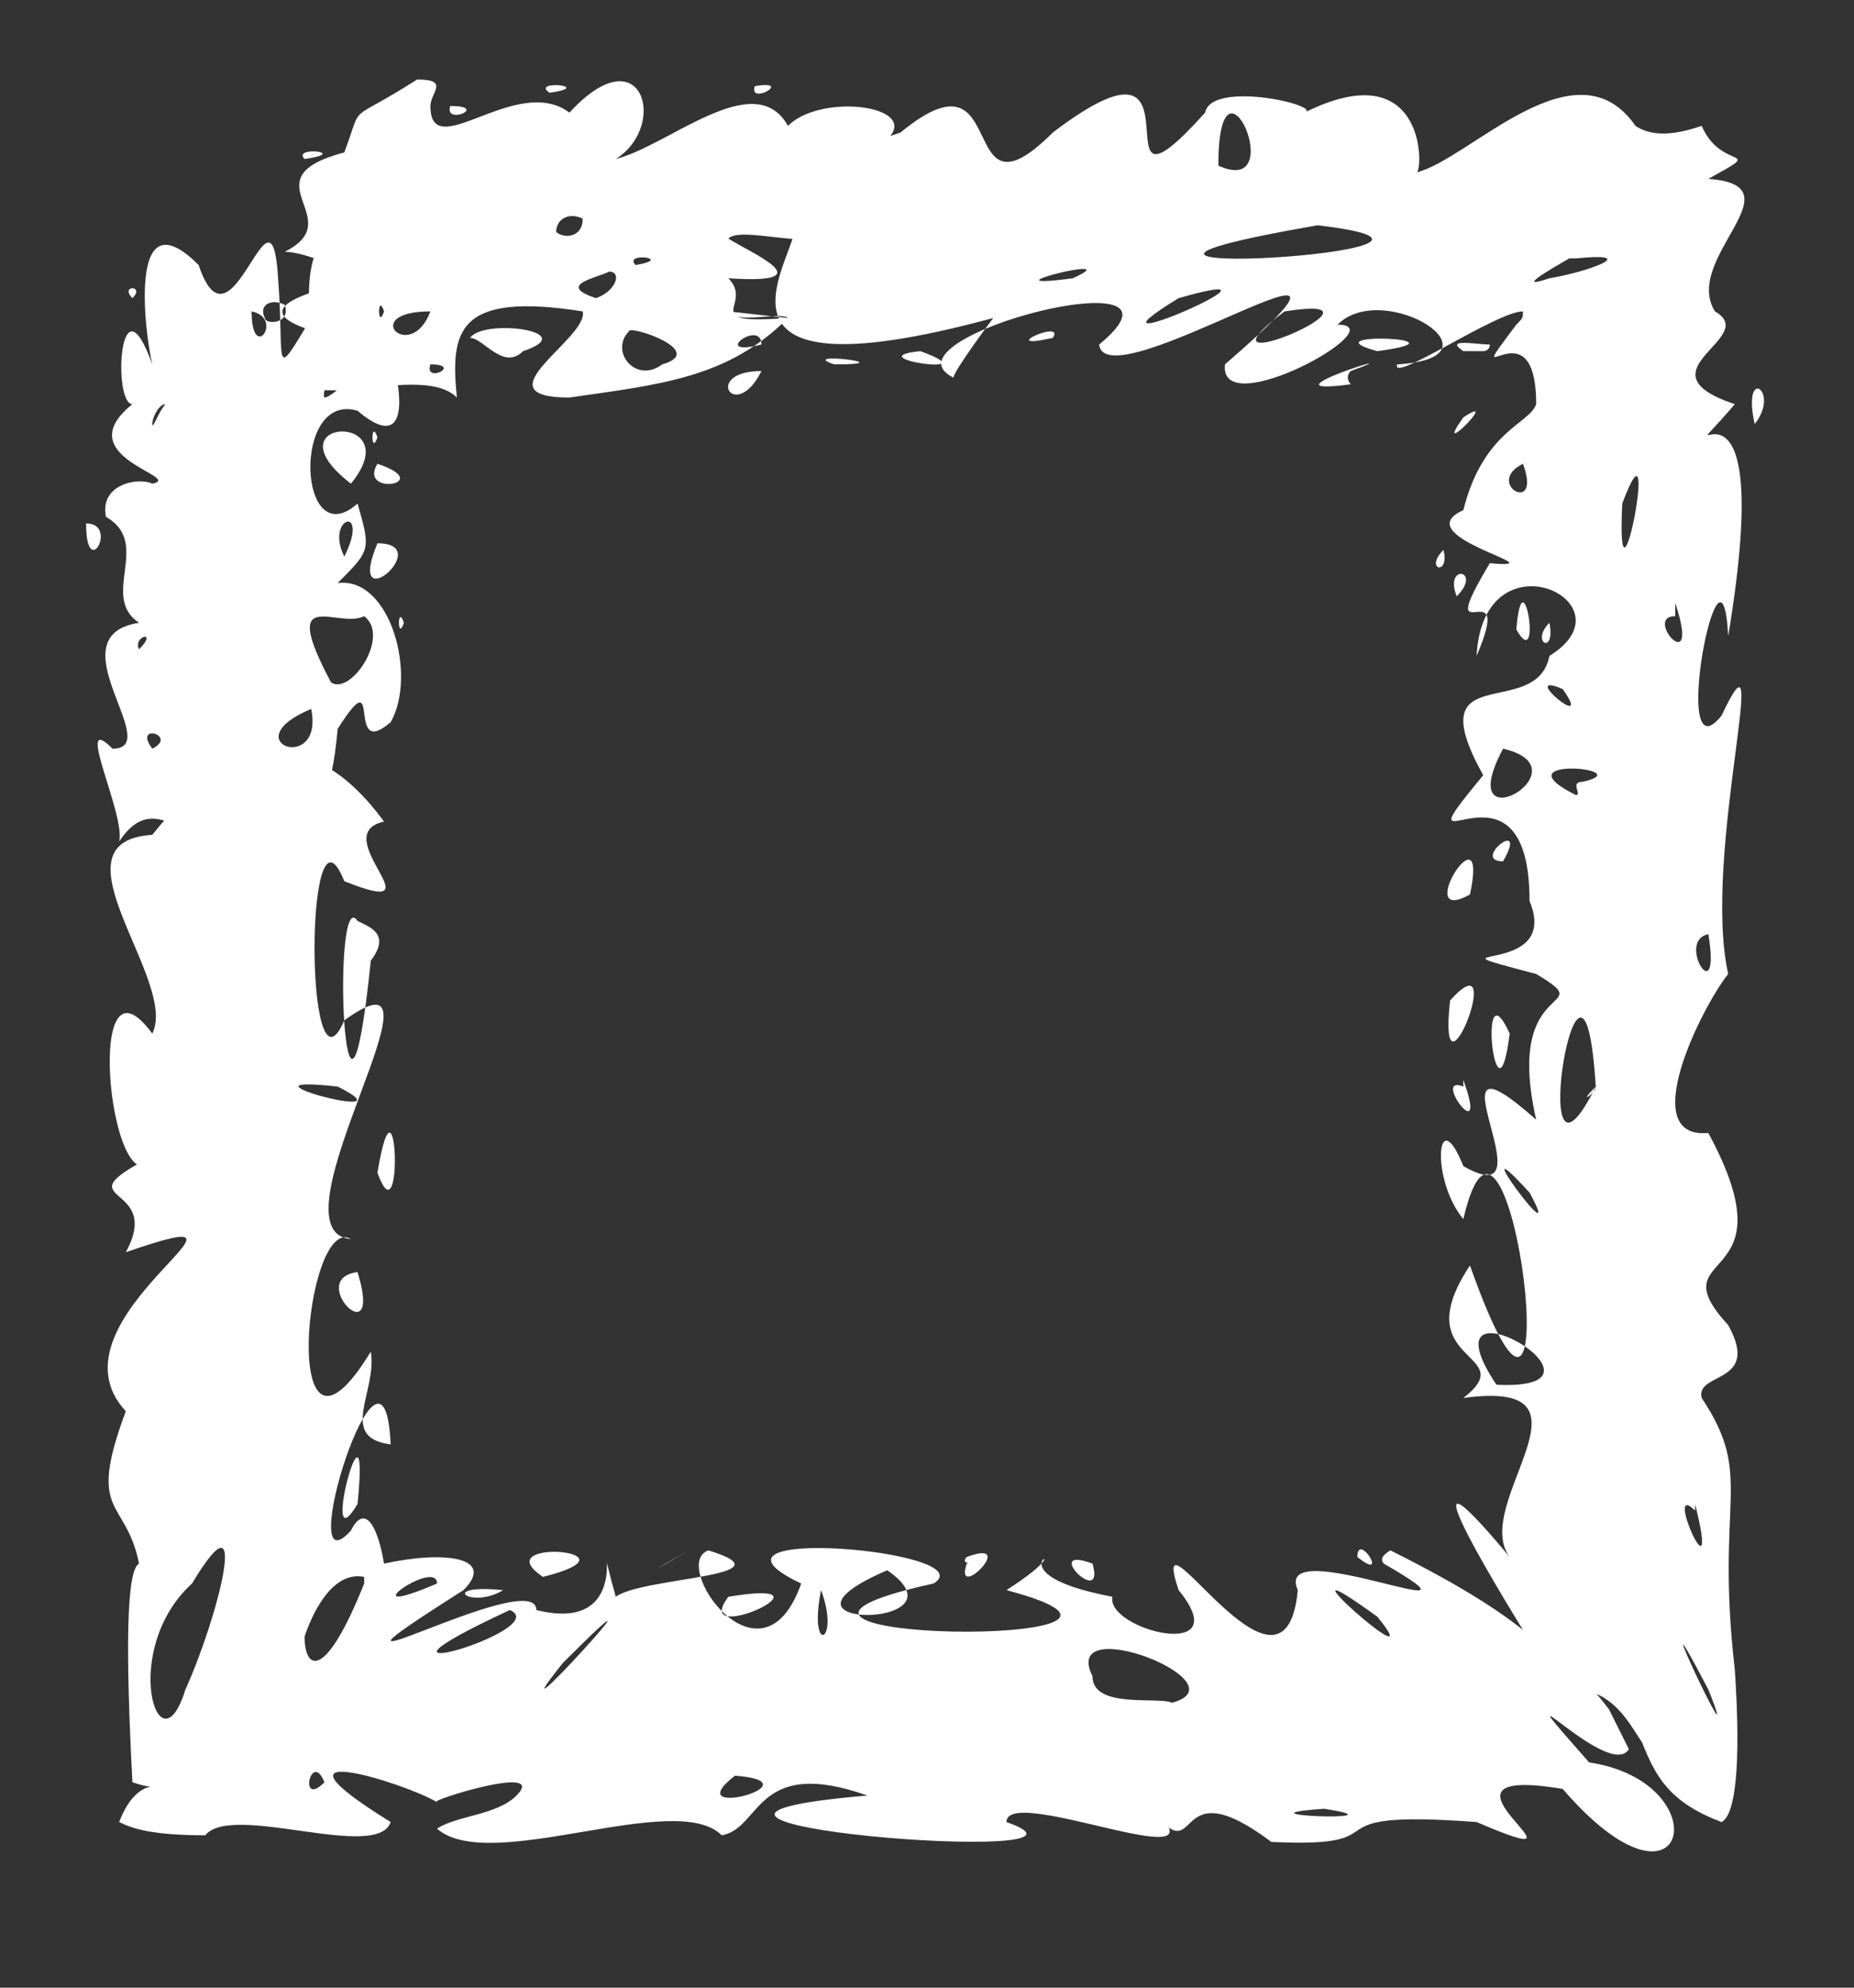 <?xml version="1.0" encoding="UTF-8" standalone="no"?><svg xmlns="http://www.w3.org/2000/svg" xmlns:xlink="http://www.w3.org/1999/xlink" clip-rule="evenodd" stroke-miterlimit="10" viewBox="0 0 28 30"><rect x="0" y="0" width="28" height="30" fill="#333333" stroke="none"/><desc>SVG generated by Keynote</desc><defs></defs><g transform="matrix(1.00, 0.00, -0.00, -1.00, 0.0, 30.0)"><path d="M 11.9 25.2 C 11.8 25.3 11.1 25.1 11.0 25.3 M 11.9 25.2 C 11.0 24.3 10.0 24.2 8.6 24.0 C 7.2 24.0 8.9 24.9 8.8 25.3 C 6.9 25.6 6.8 25.0 6.9 24.0 C 6.3 24.6 4.1 23.5 4.6 24.7 C 7.7 24.7 2.3 25.0 5.1 25.7 C 5.4 25.9 4.6 26.2 4.3 26.2 C 5.3 26.7 3.7 27.3 5.2 27.7 C 5.5 28.5 5.2 28.1 6.3 28.8 C 6.8 28.8 6.5 28.6 6.5 28.4 C 6.5 27.5 7.8 28.9 8.6 28.3 C 9.7 29.5 10.1 28.1 9.3 27.6 C 10.1 27.8 11.4 29.0 11.9 28.1 C 12.5 28.7 14.5 28.3 12.9 27.6 C 11.8 27.1 12.6 26.8 12.7 26.5 C 12.3 26.2 11.2 26.6 11.0 26.4 C 11.3 26.2 12.5 25.7 11.0 25.8 C 11.4 25.4 10.5 25.1 11.9 25.2 C 11.9 25.2 11.9 25.2 11.9 25.2 Z M 6.5 24.5 C 6.4 24.2 7.0 24.5 6.5 24.5 C 6.5 24.5 6.5 24.5 6.5 24.5 Z M 11.4 28.7 C 11.3 28.4 12.0 28.8 11.4 28.7 C 11.4 28.7 11.4 28.7 11.4 28.7 Z M 6.8 28.4 C 6.7 28.1 7.4 28.4 6.8 28.4 C 6.8 28.4 6.8 28.4 6.8 28.4 Z M 7.9 24.7 C 8.8 25.0 7.3 25.2 7.1 24.9 C 7.3 24.9 7.6 24.4 7.9 24.7 C 7.9 24.7 7.9 24.7 7.9 24.7 Z M 8.4 26.5 C 8.5 26.4 8.8 26.4 8.8 26.7 C 8.6 26.8 8.4 26.7 8.4 26.5 C 8.4 26.5 8.4 26.5 8.4 26.5 Z M 4.0 25.2 C 4.0 25.1 4.4 25.1 4.3 25.4 C 4.1 25.5 3.9 25.4 4.0 25.2 C 4.0 25.2 4.0 25.2 4.0 25.2 Z M 9.0 25.5 C 9.3 25.6 9.4 25.9 9.2 25.9 C 9.0 25.8 8.4 25.7 9.0 25.5 C 9.0 25.5 9.0 25.5 9.0 25.5 Z M 10.0 24.5 C 10.7 24.7 9.5 25.1 9.5 25.0 C 9.2 24.7 9.6 24.2 10.0 24.5 C 10.0 24.5 10.0 24.5 10.0 24.5 Z M 9.6 26.0 C 10.2 26.1 9.4 26.2 9.6 26.0 C 9.6 26.0 9.6 26.0 9.6 26.0 Z M 4.6 27.6 C 5.3 27.7 4.4 27.8 4.6 27.6 C 4.6 27.6 4.6 27.6 4.6 27.6 Z M 8.3 28.6 C 9.0 28.7 8.0 28.8 8.3 28.6 C 8.3 28.6 8.3 28.6 8.3 28.6 Z M 6.5 25.3 C 5.4 25.3 6.2 24.5 6.5 25.3 C 6.5 25.3 6.5 25.3 6.5 25.3 Z M 11.5 24.4 C 10.6 24.4 11.1 23.6 11.5 24.4 C 11.5 24.4 11.5 24.4 11.5 24.4 Z M 5.5 25.1 C 5.6 26.0 6.7 22.7 5.4 23.8 C 4.4 24.1 4.5 21.6 5.4 22.4 C 5.6 21.7 5.6 21.7 5.1 21.2 C 5.9 21.3 6.3 19.8 5.9 19.1 C 5.2 18.5 5.8 20.1 5.1 19.0 C 4.9 16.8 4.4 18.9 3.5 17.7 C 3.5 17.6 4.0 17.7 3.7 17.4 C 2.9 17.0 2.4 18.2 1.8 17.3 C 1.9 17.7 1.1 19.3 1.7 18.7 C 2.5 18.7 0.8 20.4 2.1 20.6 C 1.5 21.0 2.3 21.8 1.6 22.2 C 1.5 22.7 2.1 22.8 2.3 22.7 C 2.8 22.8 1.0 23.1 2.0 23.9 C 1.7 23.9 1.8 25.9 2.3 24.5 C 2.2 24.9 1.9 27.1 3.0 26.0 C 3.5 24.5 4.1 27.5 4.2 25.8 C 4.3 24.5 4.1 24.2 4.7 25.2 C 4.6 25.5 4.7 27.0 5.2 25.8 C 5.1 25.5 5.2 24.9 5.5 25.1 C 5.5 25.1 5.5 25.1 5.5 25.1 Z M 3.8 25.3 C 3.8 24.5 4.3 25.2 3.8 25.3 C 3.8 25.3 3.8 25.3 3.8 25.3 Z M 1.3 22.1 C 1.3 21.2 1.8 22.1 1.3 22.1 C 1.3 22.1 1.3 22.1 1.3 22.1 Z M 5.7 23.0 C 5.4 22.5 6.6 22.7 5.7 23.0 C 5.7 23.0 5.7 23.0 5.7 23.0 Z M 2.3 23.6 C 2.3 23.5 2.4 23.8 2.5 23.9 C 2.4 23.9 2.3 23.7 2.3 23.6 C 2.3 23.6 2.3 23.6 2.3 23.6 Z M 5.7 21.8 C 5.2 20.6 6.6 21.8 5.7 21.8 C 5.7 21.8 5.7 21.8 5.7 21.8 Z M 4.7 19.3 C 3.5 18.8 4.9 18.3 4.7 19.3 C 4.7 19.3 4.7 19.3 4.7 19.3 Z M 2.1 20.2 C 2.4 20.5 2.0 20.4 2.1 20.2 C 2.1 20.2 2.1 20.2 2.1 20.2 Z M 2.0 25.5 C 2.2 25.7 1.8 25.7 2.0 25.5 C 2.0 25.5 2.0 25.5 2.0 25.5 Z M 2.3 18.7 C 2.7 18.9 2.0 19.1 2.3 18.7 C 2.3 18.7 2.3 18.7 2.3 18.7 Z M 5.3 22.7 C 6.2 23.8 4.0 23.7 5.3 22.7 C 5.3 22.7 5.3 22.7 5.3 22.7 Z M 5.4 24.4 C 5.6 25.1 4.8 24.2 4.9 24.0 C 5.0 24.0 5.3 24.3 5.4 24.4 C 5.4 24.4 5.4 24.4 5.4 24.4 Z M 5.2 21.6 C 5.6 22.4 4.9 22.2 5.2 21.6 C 5.2 21.6 5.2 21.6 5.2 21.6 Z M 5.7 23.4 C 5.6 23.7 5.6 23.1 5.7 23.4 C 5.7 23.4 5.7 23.4 5.7 23.4 Z M 6.1 20.6 C 6.0 20.9 6.0 20.3 6.1 20.6 C 6.1 20.6 6.1 20.6 6.1 20.6 Z M 5.8 25.3 C 5.7 25.6 5.7 25.0 5.8 25.3 C 5.8 25.3 5.8 25.3 5.8 25.3 Z M 5.5 20.7 C 5.1 20.5 4.2 21.2 5.0 19.7 C 5.3 19.5 5.9 20.4 5.5 20.7 C 5.5 20.7 5.5 20.7 5.5 20.7 Z M 15.0 25.2 C 10.2 23.9 12.1 26.2 12.0 26.6 C 11.6 27.2 12.4 27.6 13.6 28.0 C 15.3 29.4 14.4 26.5 15.9 28.0 C 18.4 29.9 16.4 26.3 18.2 28.3 C 18.3 28.8 20.0 28.4 19.7 28.3 C 21.5 29.2 21.5 27.5 21.4 27.4 C 22.2 27.6 23.8 29.4 24.7 28.1 C 25.0 27.9 25.4 28.0 25.7 28.1 C 26.0 27.4 26.7 27.8 25.8 27.3 C 27.2 27.2 25.4 26.1 25.9 25.3 C 26.6 24.9 24.7 24.4 26.2 23.9 C 25.0 22.5 26.9 25.2 26.1 20.4 C 26.0 22.3 25.2 18.2 26.0 19.2 C 26.8 20.9 25.7 17.1 26.1 15.3 C 25.7 14.8 24.7 12.8 25.8 12.9 C 27.1 10.5 25.0 11.2 26.1 10.0 C 26.6 9.1 25.6 9.3 25.7 8.9 C 26.5 7.7 25.9 7.4 26.2 4.8 C 26.3 3.3 26.2 2.6 26.0 2.5 C 25.2 2.8 25.0 3.2 24.8 3.7 C 24.6 4.0 24.4 4.4 23.9 4.5 C 23.8 4.6 23.6 4.6 23.5 4.7 C 23.3 4.8 23.1 5.1 23.0 5.4 C 22.2 6.7 21.3 8.3 22.8 6.5 C 22.2 7.3 24.3 9.2 22.1 8.9 C 23.0 9.6 21.2 9.4 22.2 10.9 C 23.8 6.4 22.8 14.6 22.1 11.6 C 21.6 12.2 21.7 13.4 22.1 12.4 C 23.5 11.6 21.4 14.7 23.2 13.1 C 22.7 15.3 24.2 14.7 23.2 15.3 C 21.3 15.8 23.6 15.2 23.1 16.4 C 23.1 18.9 21.0 16.6 22.4 18.3 C 21.4 20.1 23.2 19.1 23.4 20.1 C 24.7 20.9 22.4 22.0 22.3 20.1 C 22.9 21.5 21.6 20.0 22.5 21.5 C 23.6 21.4 21.2 21.9 22.1 22.3 C 22.4 23.5 23.1 23.6 23.2 23.9 C 23.2 25.5 22.0 23.9 22.9 25.1 C 23.0 25.2 23.0 25.2 23.0 25.3 C 22.6 25.3 21.0 24.2 21.1 24.5 C 22.8 24.6 20.9 25.8 20.2 25.1 C 21.1 25.1 18.4 23.6 18.5 24.5 C 21.5 27.1 16.7 23.9 16.6 24.8 C 18.3 26.2 13.2 24.9 14.4 24.3 C 14.4 24.4 15.0 25.2 15.0 25.2 M 20.8 24.7 C 22.3 24.9 19.7 25.0 20.8 24.7 M 20.4 24.4 C 21.5 24.8 18.9 24.0 20.4 24.2 C 20.4 24.2 20.3 24.3 20.4 24.4 M 22.0 21.0 C 22.4 21.4 21.8 21.5 22.0 21.0 M 22.9 20.5 C 23.3 19.8 23.0 21.7 22.9 20.5 M 22.6 9.1 C 24.7 9.0 21.4 10.9 22.6 9.1 M 22.2 16.5 C 22.5 17.9 21.3 16.0 22.2 16.5 M 22.7 17.0 C 23.1 17.7 22.2 17.0 22.7 17.0 M 22.6 11.2 C 22.6 11.1 22.6 11.1 22.6 11.2 C 22.6 11.2 22.6 11.2 22.6 11.2 Z M 22.7 7.8 C 22.6 7.8 22.6 7.8 22.7 7.8 C 22.7 7.8 22.7 7.8 22.7 7.8 Z M 22.8 14.4 C 22.3 15.5 22.6 12.8 22.8 14.4 C 22.8 14.4 22.8 14.4 22.8 14.4 Z M 25.9 7.4 C 25.9 7.5 25.9 7.5 25.9 7.4 C 25.9 7.4 25.9 7.4 25.9 7.4 Z M 20.6 25.7 C 20.6 25.7 20.6 25.7 20.6 25.7 C 20.6 25.7 20.6 25.7 20.6 25.7 Z M 15.9 24.9 C 16.1 25.2 15.0 24.7 15.9 24.9 C 15.9 24.9 15.9 24.9 15.9 24.9 Z M 13.7 27.4 C 13.6 27.4 13.6 27.4 13.7 27.4 C 13.7 27.4 13.7 27.4 13.7 27.4 Z M 20.1 26.8 C 20.1 26.9 20.1 26.9 20.1 26.8 C 20.1 26.8 20.1 26.8 20.1 26.8 Z M 19.4 25.3 C 17.8 24.1 21.3 25.6 19.4 25.3 C 19.4 25.3 19.4 25.3 19.4 25.3 Z M 25.8 15.9 C 25.3 15.8 26.0 14.7 25.8 15.9 C 25.8 15.9 25.8 15.9 25.8 15.9 Z M 23.4 20.6 C 23.1 20.3 23.5 20.1 23.4 20.6 C 23.4 20.6 23.4 20.6 23.4 20.6 Z M 21.8 21.7 C 21.5 21.4 21.9 21.3 21.8 21.7 C 21.8 21.7 21.8 21.7 21.8 21.7 Z M 15.7 24.6 C 15.8 24.5 15.8 24.5 15.7 24.6 C 15.7 24.6 15.7 24.6 15.7 24.6 Z M 17.8 25.5 C 16.0 24.4 19.9 26.1 17.8 25.5 C 17.8 25.5 17.8 25.5 17.8 25.5 Z M 16.2 25.8 C 17.1 26.2 14.7 25.6 16.2 25.8 M 18.4 27.5 C 19.5 27.0 18.4 29.5 18.4 27.5 C 18.4 27.5 18.4 27.5 18.4 27.5 Z M 25.6 27.5 C 25.7 27.5 25.7 27.5 25.6 27.5 C 25.6 27.5 25.6 27.5 25.6 27.5 Z M 22.1 24.7 C 22.2 24.7 22.4 24.7 22.4 24.7 C 22.4 24.7 22.5 24.7 22.5 24.8 C 22.3 24.8 21.8 24.9 22.1 24.7 C 22.1 24.7 22.1 24.7 22.1 24.7 Z M 12.6 24.5 C 13.7 24.5 12.0 24.7 12.6 24.5 C 12.6 24.5 12.6 24.5 12.6 24.5 Z M 24.5 22.4 C 24.4 20.3 25.1 24.0 24.5 22.4 C 24.5 22.4 24.5 22.4 24.5 22.4 Z M 23.3 15.0 C 23.3 15.0 23.3 15.0 23.3 15.0 C 23.3 15.0 23.3 15.0 23.3 15.0 Z M 22.8 13.9 C 22.8 13.8 22.8 13.8 22.8 13.9 C 22.8 13.9 22.8 13.9 22.8 13.9 Z M 23.9 8.3 C 24.0 8.2 24.0 8.2 23.9 8.3 C 23.9 8.3 23.9 8.3 23.9 8.3 Z M 22.3 13.0 C 22.3 12.9 22.3 12.9 22.3 13.0 C 22.3 13.0 22.3 13.0 22.3 13.0 Z M 22.6 9.6 C 22.6 9.5 22.6 9.5 22.6 9.6 C 22.6 9.6 22.6 9.6 22.6 9.6 Z M 21.6 10.6 C 21.6 10.5 21.6 10.5 21.6 10.6 C 21.6 10.6 21.6 10.6 21.6 10.6 Z M 26.4 18.1 C 26.5 18.1 26.5 18.1 26.4 18.1 C 26.4 18.1 26.4 18.1 26.4 18.1 Z M 17.3 24.2 C 17.5 24.3 17.5 24.3 17.3 24.2 C 17.3 24.2 17.3 24.2 17.3 24.2 Z M 23.0 9.6 C 23.0 9.6 23.0 9.6 23.0 9.6 C 23.0 9.6 23.0 9.6 23.0 9.6 Z M 23.9 18.2 C 24.8 18.4 22.6 18.6 23.8 18.0 C 23.9 18.0 23.7 18.2 23.9 18.2 M 25.4 17.2 C 25.5 17.3 25.5 17.3 25.4 17.2 C 25.4 17.2 25.4 17.2 25.4 17.2 Z M 26.0 22.2 C 26.0 22.3 26.0 22.3 26.0 22.2 C 26.0 22.2 26.0 22.2 26.0 22.2 Z M 22.1 13.6 C 21.6 13.8 22.5 12.6 22.1 13.7 M 25.6 7.2 C 25.1 7.7 26.0 5.7 25.6 7.3 M 11.5 24.8 C 11.5 25.2 10.7 24.6 11.5 24.8 M 26.5 23.6 C 26.9 24.1 26.3 24.5 26.5 23.6 M 25.3 20.7 C 24.8 20.7 25.7 19.7 25.3 20.9 M 25.5 10.5 C 25.6 10.4 25.6 10.4 25.5 10.5 C 25.5 10.5 25.5 10.5 25.5 10.5 Z M 22.5 23.6 C 22.5 23.5 22.5 23.5 22.5 23.6 C 22.5 23.6 22.5 23.6 22.5 23.6 Z M 23.6 19.6 C 22.9 19.9 24.1 18.9 23.6 19.6 M 23.7 26.1 C 23.0 25.7 23.1 25.7 23.4 25.8 C 24.0 25.9 24.8 26.2 23.8 26.1 C 23.7 26.1 23.7 26.1 23.7 26.1 M 25.8 4.5 C 24.7 6.6 26.4 3.0 25.8 4.5 M 23.1 12.0 C 22.0 13.2 23.7 10.9 23.1 12.0 M 23.0 23.0 C 22.4 22.7 23.3 22.2 23.0 23.0 M 13.9 24.7 C 12.9 24.6 15.0 24.3 13.9 24.7 M 25.6 13.6 C 25.6 13.5 25.6 13.5 25.6 13.6 C 25.6 13.6 25.6 13.6 25.6 13.6 Z M 20.1 28.8 C 20.2 28.9 20.2 28.9 20.1 28.8 C 20.1 28.8 20.1 28.8 20.1 28.8 Z M 22.3 6.3 C 22.3 6.2 22.3 6.2 22.3 6.3 C 22.3 6.3 22.3 6.3 22.3 6.3 Z M 23.6 12.4 C 23.7 12.4 23.7 12.4 23.6 12.4 C 23.6 12.4 23.6 12.4 23.6 12.4 Z M 22.1 8.2 C 22.2 8.1 22.2 8.1 22.1 8.2 C 22.1 8.2 22.1 8.2 22.1 8.2 Z M 24.4 15.9 C 24.5 15.9 24.5 15.9 24.4 15.9 C 24.4 15.9 24.4 15.9 24.4 15.9 Z M 21.7 16.3 C 21.7 16.3 21.7 16.3 21.7 16.3 C 21.7 16.3 21.7 16.3 21.7 16.3 Z M 22.9 19.9 C 22.9 19.9 22.9 19.9 22.9 19.9 C 22.9 19.9 22.9 19.9 22.9 19.9 Z M 21.9 14.9 C 21.7 13.1 22.8 15.9 21.9 14.9 C 21.9 14.9 21.9 14.9 21.9 14.9 Z M 24.6 19.0 C 24.7 19.0 24.7 19.0 24.6 19.0 C 24.6 19.0 24.6 19.0 24.6 19.0 Z M 22.7 18.7 C 21.9 17.2 24.0 18.4 22.7 18.7 M 22.1 23.7 C 21.6 23.0 22.7 24.1 22.1 23.7 M 23.7 28.0 C 23.8 28.0 23.8 28.0 23.7 28.0 C 23.7 28.0 23.7 28.0 23.7 28.0 Z M 24.2 27.7 C 24.3 27.7 24.3 27.7 24.2 27.7 C 24.2 27.7 24.2 27.7 24.2 27.7 Z M 21.2 24.2 C 21.2 24.2 21.2 24.2 21.2 24.2 C 21.2 24.2 21.2 24.2 21.2 24.2 Z M 25.3 28.7 C 25.4 28.8 25.4 28.8 25.3 28.7 C 25.3 28.7 25.3 28.7 25.3 28.7 Z M 21.8 17.0 C 21.8 17.0 21.8 17.0 21.8 17.0 C 21.8 17.0 21.8 17.0 21.8 17.0 Z M 21.7 7.7 C 21.7 7.6 21.7 7.6 21.7 7.7 C 21.7 7.7 21.7 7.7 21.7 7.7 Z M 15.8 27.6 C 15.9 27.6 15.9 27.6 15.8 27.6 C 15.8 27.6 15.8 27.6 15.8 27.6 Z M 22.8 16.1 C 22.9 16.1 22.9 16.1 22.8 16.1 C 22.8 16.1 22.8 16.1 22.8 16.1 Z M 21.8 27.8 C 21.8 27.9 21.8 27.9 21.8 27.8 C 21.8 27.8 21.8 27.8 21.8 27.8 Z M 22.6 16.8 C 22.6 16.8 22.6 16.8 22.6 16.8 C 22.6 16.8 22.6 16.8 22.6 16.8 Z M 25.8 14.0 C 25.8 14.0 25.8 14.0 25.8 14.0 C 25.8 14.0 25.8 14.0 25.8 14.0 Z M 26.4 10.8 C 26.4 10.8 26.4 10.8 26.4 10.8 C 26.4 10.8 26.4 10.8 26.4 10.8 Z M 23.9 14.4 C 23.9 14.3 23.9 14.3 23.9 14.4 C 23.9 14.4 23.9 14.4 23.9 14.4 Z M 19.9 26.6 C 14.7 25.7 23.3 26.2 19.9 26.6 M 24.1 13.6 C 23.9 16.8 23.0 11.4 24.1 13.6 C 23.8 13.3 24.1 13.5 24.1 13.6 M 21.0 6.6 C 21.8 6.2 22.5 5.8 23.0 5.4 C 23.6 5.0 24.0 4.6 24.3 4.2 C 24.4 4.0 24.5 3.8 24.6 3.6 C 24.3 3.1 22.5 5.1 24.0 3.4 C 26.0 3.1 25.5 0.8 23.6 3.0 C 21.2 3.4 24.4 1.6 22.3 2.5 C 19.6 2.7 21.3 2.1 19.2 2.2 C 17.6 3.4 18.2 1.6 17.3 2.8 C 18.8 1.5 15.2 3.1 15.2 2.5 C 17.2 1.8 8.4 2.5 13.1 2.9 C 11.4 3.5 11.5 2.4 10.9 2.3 C 10.2 3.0 7.4 1.7 6.6 2.4 C 6.9 2.6 7.5 2.6 7.8 2.9 C 8.3 3.4 6.4 2.8 6.6 2.8 C 6.1 3.1 3.8 3.8 5.9 2.5 C 5.7 1.9 3.5 2.8 3.1 2.3 C 2.3 2.3 2.0 2.4 1.8 2.5 C 2.1 3.3 2.6 2.9 2.0 3.1 C 1.9 5.0 1.9 6.3 2.1 6.4 C 1.9 7.4 1.3 7.1 1.9 8.7 C 0.6 10.1 4.5 12.0 1.9 11.1 C 2.5 12.2 0.8 11.8 2.4 12.6 C 1.7 11.4 1.2 15.9 2.3 14.4 C 2.7 15.2 0.7 17.3 2.3 17.4 C 3.5 18.9 4.7 19.1 5.8 17.6 C 4.9 17.4 6.7 16.1 5.2 16.7 C 4.6 18.2 4.6 13.2 5.2 14.6 C 7.0 15.9 4.0 11.4 5.3 11.3 C 4.6 11.7 4.2 7.3 5.6 9.6 C 5.7 9.0 5.1 8.3 5.9 8.2 C 5.8 10.4 4.4 5.9 5.3 6.9 C 5.5 7.3 5.7 7.0 5.8 6.4 C 6.7 6.6 7.5 6.5 7.0 6.0 C 4.0 4.1 8.1 6.4 8.1 5.7 C 9.7 5.3 8.9 7.3 9.3 5.9 C 9.7 6.2 12.0 6.2 10.7 6.6 C 10.1 6.4 11.5 4.4 12.1 6.1 C 10.2 7.0 14.9 6.6 14.1 6.1 C 10.0 5.2 18.6 5.1 15.2 6.0 C 16.6 6.9 14.7 6.3 16.8 5.9 C 16.7 5.4 18.7 4.9 17.8 6.0 C 17.3 7.5 19.4 3.9 19.6 6.0 C 19.2 6.9 22.8 5.3 20.9 6.4 C 20.8 6.5 21.0 6.6 21.0 6.6 M 20.5 6.5 C 21.0 6.1 20.5 6.9 20.5 6.5 M 21.1 6.1 C 21.1 6.1 21.1 6.1 21.1 6.1 C 21.1 6.1 21.1 6.1 21.1 6.1 Z M 17.1 5.9 C 17.1 5.9 17.1 5.9 17.1 5.9 C 17.1 5.9 17.1 5.9 17.1 5.9 Z M 13.9 1.9 C 13.9 2.0 13.9 2.0 13.9 1.9 C 13.9 1.9 13.9 1.9 13.9 1.9 Z M 14.4 5.8 C 14.4 5.8 14.4 5.8 14.4 5.8 C 14.4 5.8 14.4 5.8 14.4 5.8 Z M 18.7 5.6 C 18.8 5.6 18.8 5.6 18.7 5.6 C 18.7 5.6 18.7 5.6 18.7 5.6 Z M 14.6 6.4 C 14.4 5.8 15.4 6.8 14.6 6.5 C 14.5 6.4 14.7 6.4 14.6 6.4 M 11.3 6.6 C 11.3 6.5 11.3 6.5 11.3 6.6 M 1.3 4.7 C 1.3 4.6 1.3 4.6 1.3 4.7 M 6.0 9.5 C 6.0 9.6 6.0 9.6 6.0 9.5 M 7.6 6.0 C 6.6 6.1 7.1 5.7 7.6 6.0 M 5.7 12.3 C 6.1 11.2 6.0 14.1 5.7 12.3 M 6.0 14.0 C 6.0 14.1 6.0 14.1 6.0 14.0 M 5.8 7.2 C 5.8 7.2 5.8 7.2 5.8 7.2 C 5.8 7.2 5.8 7.2 5.8 7.2 Z M 8.2 6.2 C 9.8 6.6 7.3 6.8 8.2 6.2 M 16.5 6.4 C 15.7 6.7 16.7 5.7 16.5 6.4 M 18.2 6.1 C 18.2 6.1 18.2 6.1 18.2 6.1 C 18.2 6.1 18.2 6.1 18.2 6.1 Z M 5.7 10.0 C 5.7 9.9 5.7 9.9 5.7 10.0 C 5.7 10.0 5.7 10.0 5.7 10.0 Z M 5.8 11.8 C 5.8 11.7 5.8 11.7 5.8 11.8 C 5.8 11.8 5.8 11.8 5.8 11.8 Z M 1.5 12.0 C 1.5 11.9 1.5 11.9 1.5 12.0 C 1.5 12.0 1.5 12.0 1.5 12.0 Z M 17.7 4.3 C 18.8 4.6 16.0 5.7 16.5 4.7 C 16.5 4.2 17.5 4.4 17.7 4.3 M 8.5 4.9 C 7.3 3.4 10.5 6.9 8.5 4.9 M 5.1 13.6 C 3.3 13.8 6.3 13.0 5.1 13.6 M 5.4 16.1 C 5.0 16.7 5.2 11.6 5.6 15.5 C 5.9 15.9 5.6 16.0 5.4 16.1 M 11.0 5.9 C 10.4 5.1 12.8 6.2 11.0 5.9 M 2.8 4.5 C 3.3 5.6 3.8 7.6 2.9 6.1 C 1.8 5.1 2.4 3.2 2.8 4.5 M 20.8 5.6 C 19.0 6.9 21.7 4.5 20.8 5.6 M 16.6 5.5 C 16.5 5.6 16.5 5.6 16.6 5.5 C 16.6 5.5 16.6 5.5 16.6 5.5 Z M 14.8 5.7 C 14.8 5.6 14.8 5.6 14.8 5.7 M 19.3 6.8 C 19.3 6.7 19.3 6.7 19.3 6.8 M 4.2 5.7 C 4.1 5.7 4.1 5.7 4.2 5.7 M 7.7 5.7 C 4.9 4.4 8.4 5.4 7.7 5.7 M 11.1 3.2 C 10.2 2.5 12.4 3.1 11.1 3.2 M 5.5 6.2 C 5.0 6.3 4.7 5.6 4.6 5.3 C 4.6 4.8 4.9 4.6 5.5 6.1 C 5.5 6.1 5.5 6.2 5.5 6.2 M 8.6 5.8 C 8.5 5.8 8.5 5.8 8.6 5.8 C 8.6 5.8 8.6 5.8 8.6 5.8 Z M 2.7 4.8 C 2.7 4.8 2.7 4.8 2.7 4.8 C 2.7 4.8 2.7 4.8 2.7 4.8 Z M 2.7 5.5 C 2.7 5.4 2.7 5.4 2.7 5.5 C 2.7 5.5 2.7 5.5 2.7 5.5 Z M 5.7 7.9 C 5.6 7.8 5.6 7.8 5.7 7.9 C 5.7 7.9 5.7 7.9 5.7 7.9 Z M 20.0 2.7 C 18.5 2.6 21.3 2.5 20.0 2.7 C 20.0 2.7 20.0 2.7 20.0 2.7 Z M 13.4 6.3 C 11.3 5.4 14.7 5.4 13.4 6.3 C 13.4 6.3 13.4 6.3 13.4 6.3 Z M 10.9 4.7 C 10.8 4.7 10.8 4.7 10.9 4.7 C 10.9 4.7 10.9 4.7 10.9 4.7 Z M 6.9 6.9 C 6.8 6.8 6.8 6.8 6.9 6.9 C 6.9 6.9 6.9 6.9 6.9 6.9 Z M 19.3 2.6 C 19.3 2.5 19.3 2.5 19.3 2.6 C 19.3 2.6 19.3 2.6 19.3 2.6 Z M 5.0 10.8 C 4.9 10.8 4.9 10.8 5.0 10.8 C 5.0 10.8 5.0 10.8 5.0 10.8 Z M 4.9 3.1 C 4.7 3.6 4.5 2.7 4.9 3.1 C 4.9 3.1 4.9 3.1 4.9 3.1 Z M 2.6 3.1 C 2.6 3.1 2.6 3.1 2.6 3.1 C 2.6 3.1 2.6 3.1 2.6 3.1 Z M 6.1 14.5 C 6.1 14.5 6.1 14.5 6.1 14.5 C 6.1 14.5 6.1 14.5 6.1 14.5 Z M 1.3 7.4 C 1.3 7.5 1.3 7.5 1.3 7.4 C 1.3 7.4 1.3 7.4 1.3 7.4 Z M 2.8 10.3 C 2.7 10.2 2.7 10.2 2.8 10.3 C 2.8 10.3 2.8 10.3 2.8 10.3 Z M 5.4 7.3 C 5.6 9.3 4.8 6.3 5.4 7.3 C 5.4 7.3 5.4 7.3 5.4 7.3 Z M 3.2 15.6 C 3.1 15.7 3.1 15.7 3.2 15.6 C 3.2 15.6 3.2 15.6 3.2 15.6 Z M 4.8 17.4 C 4.8 17.4 4.8 17.4 4.8 17.4 C 4.8 17.4 4.8 17.4 4.8 17.4 Z M 5.7 18.2 C 5.7 18.3 5.7 18.3 5.7 18.2 C 5.7 18.2 5.7 18.2 5.7 18.2 Z M 15.0 3.9 C 15.1 4.0 15.1 4.0 15.0 3.9 C 15.0 3.9 15.0 3.9 15.0 3.9 Z M 15.4 6.6 C 15.4 6.7 15.4 6.7 15.4 6.6 C 15.4 6.6 15.4 6.6 15.4 6.6 Z M 13.3 6.8 C 13.3 6.8 13.3 6.8 13.3 6.8 C 13.3 6.8 13.3 6.8 13.3 6.8 Z M 15.8 2.3 C 15.8 2.3 15.8 2.3 15.8 2.3 C 15.8 2.3 15.8 2.3 15.8 2.3 Z M 5.5 4.6 C 5.6 4.6 5.6 4.6 5.5 4.6 C 5.5 4.6 5.5 4.6 5.5 4.6 Z M 3.6 3.5 C 3.7 3.5 3.7 3.5 3.6 3.5 C 3.6 3.5 3.6 3.5 3.6 3.5 Z M 5.1 2.0 C 5.1 2.0 5.1 2.0 5.1 2.0 C 5.1 2.0 5.1 2.0 5.1 2.0 Z M 1.9 2.6 C 1.9 2.6 1.9 2.6 1.9 2.6 C 1.9 2.6 1.9 2.6 1.9 2.6 Z M 23.6 2.8 C 23.6 2.7 23.6 2.7 23.6 2.8 C 23.6 2.8 23.6 2.8 23.6 2.8 Z M 22.1 4.9 C 22.2 4.8 22.2 4.8 22.1 4.9 C 22.1 4.9 22.1 4.9 22.1 4.9 Z M 6.6 6.1 C 6.6 6.5 5.2 5.5 6.6 6.1 M 9.6 5.8 C 9.6 5.8 9.6 5.8 9.6 5.8 C 9.6 5.8 9.6 5.8 9.6 5.8 Z M 5.4 10.8 C 4.6 10.7 5.8 9.5 5.4 10.8 C 5.4 10.8 5.4 10.8 5.4 10.8 Z M 1.9 6.0 C 1.9 6.0 1.9 6.0 1.9 6.0 C 1.9 6.0 1.9 6.0 1.9 6.0 Z M 2.3 7.3 C 2.2 7.3 2.2 7.3 2.3 7.3 C 2.3 7.3 2.3 7.3 2.3 7.3 Z M 4.5 14.6 C 4.5 14.6 4.5 14.6 4.5 14.6 M 10.4 6.6 C 9.7 6.2 9.9 6.3 10.4 6.6 M 5.4 12.0 C 5.4 12.0 5.4 12.0 5.4 12.0 C 5.4 12.0 5.4 12.0 5.4 12.0 Z M 5.0 16.0 C 5.0 15.9 5.0 15.9 5.0 16.0 C 5.0 16.0 5.0 16.0 5.0 16.0 Z M 12.4 6.0 C 12.2 5.0 12.7 5.2 12.4 6.0 M 19.0 5.7 C 19.1 5.6 19.1 5.6 19.0 5.7 C 19.0 5.7 19.0 5.7 19.0 5.7 Z M 19.0 5.7 " fill="#FEFFFE"></path></g></svg>